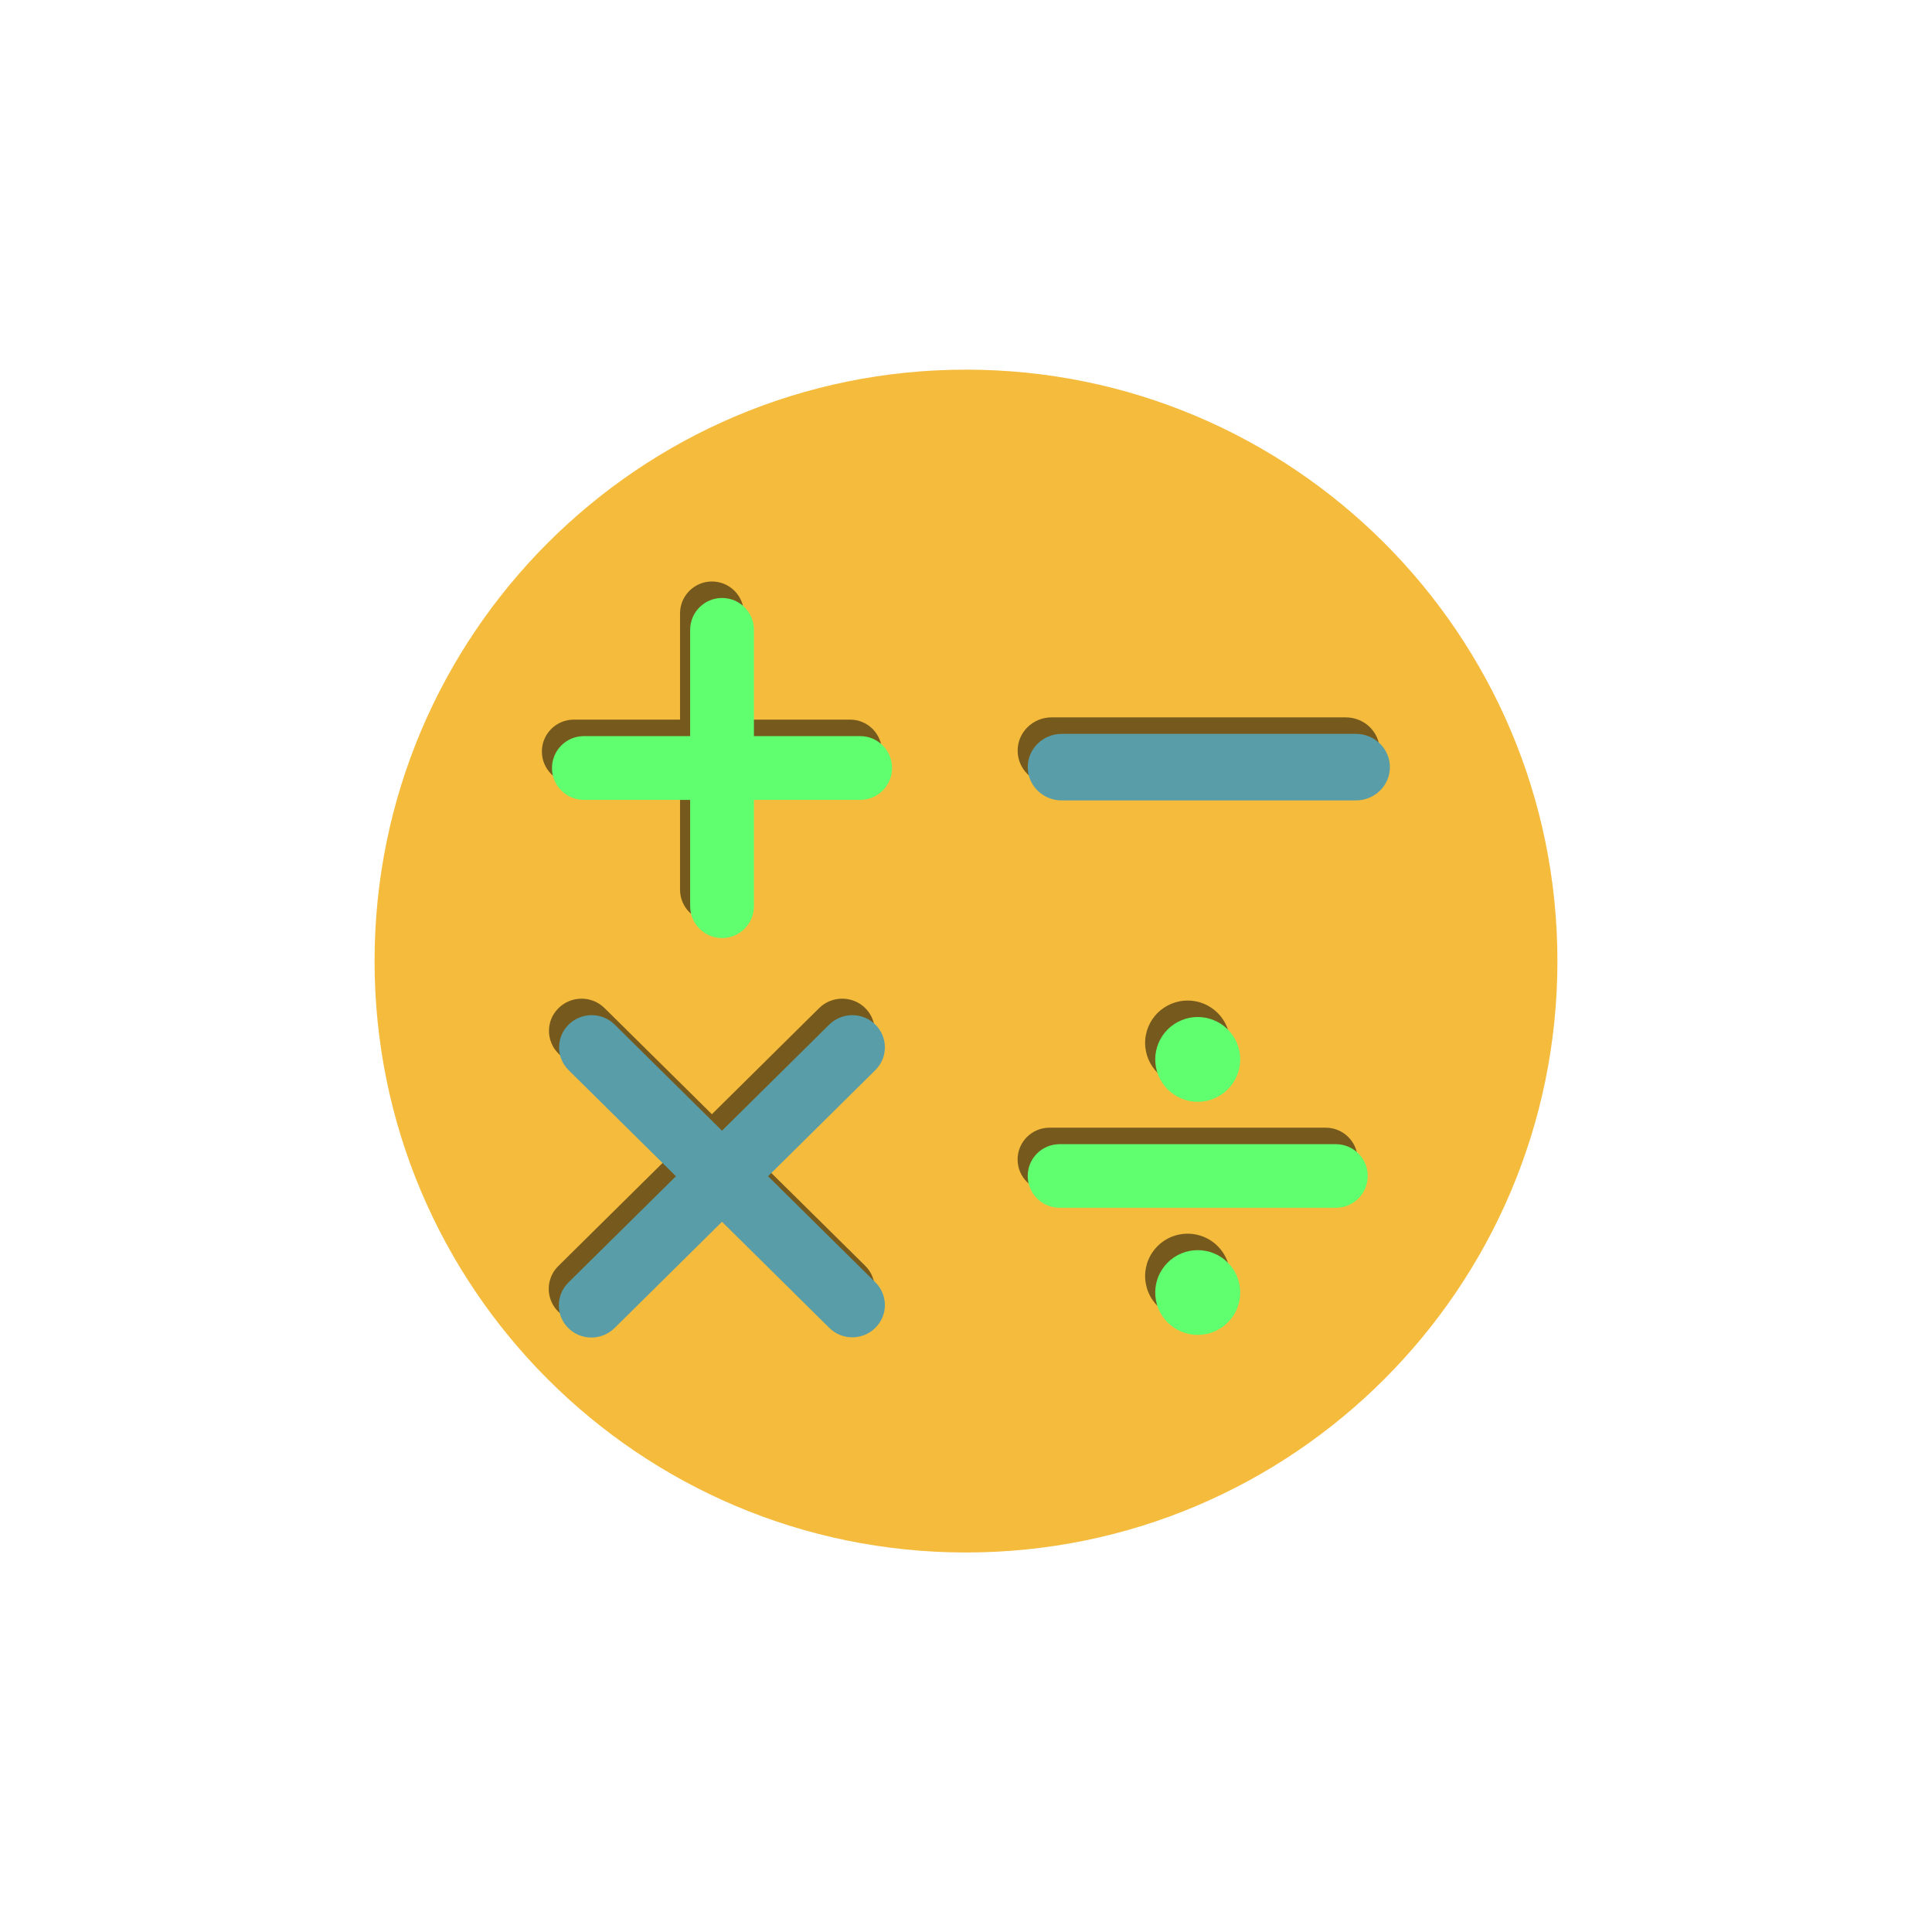 <svg xmlns="http://www.w3.org/2000/svg" xmlns:xlink="http://www.w3.org/1999/xlink" width="260" zoomAndPan="magnify" viewBox="0 0 194.88 195" height="260" preserveAspectRatio="xMidYMid meet" version="1.0"><defs><filter x="0%" y="0%" width="100%" height="100%" id="051f18171e"><feColorMatrix values="0 0 0 0 1 0 0 0 0 1 0 0 0 0 1 0 0 0 1 0" color-interpolation-filters="sRGB"/></filter><clipPath id="6b88352637"><path d="M 37.746 37.309 L 157.133 37.309 L 157.133 156.695 L 37.746 156.695 Z M 37.746 37.309 " clip-rule="nonzero"/></clipPath><clipPath id="54501dc97e"><path d="M 97.441 37.309 C 64.473 37.309 37.746 64.035 37.746 97.004 C 37.746 129.969 64.473 156.695 97.441 156.695 C 130.406 156.695 157.133 129.969 157.133 97.004 C 157.133 64.035 130.406 37.309 97.441 37.309 " clip-rule="nonzero"/></clipPath><mask id="62d6cd9368"><g filter="url(#051f18171e)"><rect x="-19.488" width="233.856" fill="#000000" y="-19.5" height="234" fill-opacity="0.518"/></g></mask><clipPath id="f08365bf1f"><path d="M 0.633 0.691 L 34.957 0.691 L 34.957 35.016 L 0.633 35.016 Z M 0.633 0.691 " clip-rule="nonzero"/></clipPath><clipPath id="9f7f95d851"><path d="M 48.645 14.406 L 85.207 14.406 L 85.207 21.125 L 48.645 21.125 Z M 48.645 14.406 " clip-rule="nonzero"/></clipPath><clipPath id="02dc47228c"><path d="M 48.645 55 L 82.969 55 L 82.969 63 L 48.645 63 Z M 48.645 55 " clip-rule="nonzero"/></clipPath><clipPath id="5faa67834f"><path d="M 61 42.984 L 71 42.984 L 71 52 L 61 52 Z M 61 42.984 " clip-rule="nonzero"/></clipPath><clipPath id="272bef755a"><path d="M 61 66 L 71 66 L 71 75.07 L 61 75.07 Z M 61 66 " clip-rule="nonzero"/></clipPath><clipPath id="de56de670f"><path d="M 1 42.473 L 34.957 42.473 L 34.957 75.305 L 1 75.305 Z M 1 42.473 " clip-rule="nonzero"/></clipPath><clipPath id="3ad6979463"><rect x="0" width="86" y="0" height="77"/></clipPath><clipPath id="7b87449c81"><path d="M 55.652 60.355 L 89.977 60.355 L 89.977 94.68 L 55.652 94.68 Z M 55.652 60.355 " clip-rule="nonzero"/></clipPath><clipPath id="473970eaff"><path d="M 103.664 74.07 L 140.227 74.07 L 140.227 80.789 L 103.664 80.789 Z M 103.664 74.07 " clip-rule="nonzero"/></clipPath><clipPath id="ac5b5a1429"><path d="M 103.664 115 L 137.988 115 L 137.988 122 L 103.664 122 Z M 103.664 115 " clip-rule="nonzero"/></clipPath><clipPath id="a15920a2fd"><path d="M 116 102.648 L 126 102.648 L 126 112 L 116 112 Z M 116 102.648 " clip-rule="nonzero"/></clipPath><clipPath id="6ce83a5b3d"><path d="M 116 126 L 126 126 L 126 134.734 L 116 134.734 Z M 116 126 " clip-rule="nonzero"/></clipPath><clipPath id="48e662c634"><path d="M 56 102.137 L 89.977 102.137 L 89.977 134.969 L 56 134.969 Z M 56 102.137 " clip-rule="nonzero"/></clipPath></defs><g clip-path="url(#6b88352637)"><g clip-path="url(#54501dc97e)"><path fill="#f5bb3d" d="M 37.746 37.309 L 157.133 37.309 L 157.133 156.695 L 37.746 156.695 Z M 37.746 37.309 " fill-opacity="1" fill-rule="nonzero"/></g></g><g mask="url(#62d6cd9368)"><g transform="matrix(1, 0, 0, 1, 54, 58)"><g clip-path="url(#3ad6979463)"><g clip-path="url(#f08365bf1f)"><path fill="#000000" d="M 31.742 14.633 L 21.016 14.633 L 21.016 3.906 C 21.016 2.129 19.574 0.691 17.797 0.691 C 16.02 0.691 14.578 2.129 14.578 3.906 L 14.578 14.633 L 3.852 14.633 C 2.074 14.633 0.633 16.074 0.633 17.852 C 0.633 19.629 2.074 21.07 3.852 21.07 L 14.578 21.07 L 14.578 31.797 C 14.578 33.574 16.02 35.016 17.797 35.016 C 19.574 35.016 21.016 33.574 21.016 31.797 L 21.016 21.07 L 31.742 21.07 C 33.52 21.07 34.957 19.629 34.957 17.852 C 34.957 16.074 33.52 14.633 31.742 14.633 Z M 31.742 14.633 " fill-opacity="1" fill-rule="nonzero"/></g><g clip-path="url(#9f7f95d851)"><path fill="#000000" d="M 85.203 17.766 C 85.203 19.621 83.668 21.125 81.777 21.125 L 52.078 21.125 C 50.184 21.125 48.652 19.621 48.652 17.766 C 48.652 15.91 50.184 14.406 52.078 14.406 L 81.777 14.406 C 83.668 14.406 85.203 15.91 85.203 17.766 Z M 85.203 17.766 " fill-opacity="1" fill-rule="nonzero"/></g><g clip-path="url(#02dc47228c)"><path fill="#000000" d="M 82.969 59.027 C 82.969 60.801 81.527 62.238 79.75 62.238 L 51.863 62.238 C 50.086 62.238 48.648 60.801 48.648 59.027 C 48.648 57.258 50.086 55.82 51.863 55.82 L 79.75 55.82 C 81.527 55.82 82.969 57.258 82.969 59.027 Z M 82.969 59.027 " fill-opacity="1" fill-rule="nonzero"/></g><g clip-path="url(#5faa67834f)"><path fill="#000000" d="M 70.098 47.266 C 70.098 47.547 70.07 47.824 70.016 48.098 C 69.961 48.375 69.879 48.641 69.77 48.902 C 69.664 49.16 69.531 49.406 69.375 49.641 C 69.219 49.875 69.039 50.09 68.84 50.289 C 68.641 50.488 68.426 50.664 68.191 50.82 C 67.957 50.977 67.711 51.109 67.449 51.215 C 67.188 51.324 66.922 51.406 66.645 51.461 C 66.367 51.516 66.09 51.543 65.809 51.543 C 65.527 51.543 65.246 51.516 64.969 51.461 C 64.695 51.406 64.426 51.324 64.164 51.215 C 63.906 51.109 63.66 50.977 63.426 50.82 C 63.191 50.664 62.973 50.488 62.773 50.289 C 62.574 50.09 62.398 49.875 62.242 49.641 C 62.082 49.406 61.953 49.16 61.844 48.902 C 61.734 48.641 61.656 48.375 61.602 48.098 C 61.543 47.824 61.516 47.547 61.516 47.266 C 61.516 46.984 61.543 46.703 61.602 46.43 C 61.656 46.152 61.734 45.887 61.844 45.625 C 61.953 45.367 62.082 45.121 62.242 44.887 C 62.398 44.652 62.574 44.438 62.773 44.238 C 62.973 44.039 63.191 43.863 63.426 43.707 C 63.66 43.551 63.906 43.418 64.164 43.312 C 64.426 43.203 64.695 43.121 64.969 43.066 C 65.246 43.012 65.527 42.984 65.809 42.984 C 66.09 42.984 66.367 43.012 66.645 43.066 C 66.922 43.121 67.188 43.203 67.449 43.312 C 67.711 43.418 67.957 43.551 68.191 43.707 C 68.426 43.863 68.641 44.039 68.84 44.238 C 69.039 44.438 69.219 44.652 69.375 44.887 C 69.531 45.121 69.664 45.367 69.77 45.625 C 69.879 45.887 69.961 46.152 70.016 46.43 C 70.07 46.703 70.098 46.984 70.098 47.266 Z M 70.098 47.266 " fill-opacity="1" fill-rule="nonzero"/></g><g clip-path="url(#272bef755a)"><path fill="#000000" d="M 70.098 70.793 C 70.098 71.074 70.07 71.352 70.016 71.629 C 69.961 71.902 69.879 72.172 69.77 72.43 C 69.664 72.691 69.531 72.938 69.375 73.172 C 69.219 73.402 69.039 73.621 68.84 73.82 C 68.641 74.016 68.426 74.195 68.191 74.352 C 67.957 74.508 67.711 74.637 67.449 74.746 C 67.188 74.852 66.922 74.934 66.645 74.988 C 66.367 75.043 66.09 75.07 65.809 75.07 C 65.527 75.07 65.246 75.043 64.969 74.988 C 64.695 74.934 64.426 74.852 64.164 74.746 C 63.906 74.637 63.66 74.508 63.426 74.352 C 63.191 74.195 62.973 74.016 62.773 73.82 C 62.574 73.621 62.398 73.402 62.242 73.172 C 62.082 72.938 61.953 72.691 61.844 72.43 C 61.734 72.172 61.656 71.902 61.602 71.629 C 61.543 71.352 61.516 71.074 61.516 70.793 C 61.516 70.512 61.543 70.234 61.602 69.957 C 61.656 69.684 61.734 69.414 61.844 69.156 C 61.953 68.898 62.082 68.648 62.242 68.418 C 62.398 68.184 62.574 67.969 62.773 67.77 C 62.973 67.57 63.191 67.391 63.426 67.234 C 63.66 67.082 63.906 66.949 64.164 66.84 C 64.426 66.734 64.695 66.652 64.969 66.598 C 65.246 66.543 65.527 66.516 65.809 66.516 C 66.09 66.516 66.367 66.543 66.645 66.598 C 66.922 66.652 67.188 66.734 67.449 66.84 C 67.711 66.949 67.957 67.082 68.191 67.234 C 68.426 67.391 68.641 67.57 68.84 67.77 C 69.039 67.969 69.219 68.184 69.375 68.418 C 69.531 68.648 69.664 68.898 69.77 69.156 C 69.879 69.414 69.961 69.684 70.016 69.957 C 70.07 70.234 70.098 70.512 70.098 70.793 Z M 70.098 70.793 " fill-opacity="1" fill-rule="nonzero"/></g><g clip-path="url(#de56de670f)"><path fill="#000000" d="M 22.441 59.055 L 33.27 48.344 C 34.555 47.078 34.555 45.02 33.27 43.746 C 31.984 42.48 29.906 42.48 28.621 43.746 L 17.793 54.457 L 6.961 43.75 C 5.68 42.48 3.598 42.48 2.312 43.75 C 1.027 45.02 1.027 47.078 2.312 48.348 L 13.141 59.055 L 2.285 69.789 C 1.004 71.059 1.004 73.117 2.285 74.387 C 2.926 75.02 3.77 75.34 4.609 75.34 C 5.449 75.34 6.293 75.02 6.934 74.387 L 17.789 63.652 L 28.621 74.359 C 29.262 74.996 30.102 75.312 30.945 75.312 C 31.785 75.312 32.625 74.996 33.27 74.359 C 34.551 73.09 34.551 71.031 33.27 69.762 Z M 22.441 59.055 " fill-opacity="1" fill-rule="nonzero"/></g></g></g></g><g clip-path="url(#7b87449c81)"><path fill="#60ff70" d="M 86.762 74.297 L 76.035 74.297 L 76.035 63.57 C 76.035 61.793 74.594 60.355 72.816 60.355 C 71.039 60.355 69.598 61.793 69.598 63.57 L 69.598 74.297 L 58.871 74.297 C 57.094 74.297 55.652 75.738 55.652 77.516 C 55.652 79.293 57.094 80.734 58.871 80.734 L 69.598 80.734 L 69.598 91.461 C 69.598 93.238 71.039 94.68 72.816 94.68 C 74.594 94.68 76.035 93.238 76.035 91.461 L 76.035 80.734 L 86.762 80.734 C 88.539 80.734 89.977 79.293 89.977 77.516 C 89.977 75.738 88.539 74.297 86.762 74.297 Z M 86.762 74.297 " fill-opacity="1" fill-rule="nonzero"/></g><g clip-path="url(#473970eaff)"><path fill="#589da8" d="M 140.223 77.43 C 140.223 79.285 138.688 80.789 136.797 80.789 L 107.098 80.789 C 105.207 80.789 103.672 79.285 103.672 77.43 C 103.672 75.574 105.207 74.07 107.098 74.07 L 136.797 74.07 C 138.688 74.07 140.223 75.574 140.223 77.43 Z M 140.223 77.43 " fill-opacity="1" fill-rule="nonzero"/></g><g clip-path="url(#ac5b5a1429)"><path fill="#60ff70" d="M 137.988 118.691 C 137.988 120.465 136.547 121.902 134.77 121.902 L 106.883 121.902 C 105.105 121.902 103.668 120.465 103.668 118.691 C 103.668 116.922 105.105 115.484 106.883 115.484 L 134.77 115.484 C 136.547 115.484 137.988 116.922 137.988 118.691 Z M 137.988 118.691 " fill-opacity="1" fill-rule="nonzero"/></g><g clip-path="url(#a15920a2fd)"><path fill="#60ff70" d="M 125.117 106.93 C 125.117 107.207 125.09 107.488 125.035 107.762 C 124.98 108.039 124.898 108.305 124.793 108.566 C 124.684 108.824 124.551 109.07 124.395 109.305 C 124.238 109.539 124.059 109.754 123.859 109.953 C 123.66 110.152 123.445 110.328 123.211 110.484 C 122.977 110.641 122.73 110.773 122.469 110.879 C 122.211 110.988 121.941 111.07 121.664 111.125 C 121.387 111.18 121.109 111.207 120.828 111.207 C 120.547 111.207 120.266 111.18 119.992 111.125 C 119.715 111.07 119.445 110.988 119.188 110.879 C 118.926 110.773 118.68 110.641 118.445 110.484 C 118.211 110.328 117.992 110.152 117.793 109.953 C 117.594 109.754 117.418 109.539 117.262 109.305 C 117.105 109.07 116.973 108.824 116.863 108.566 C 116.758 108.305 116.676 108.039 116.621 107.762 C 116.566 107.488 116.539 107.207 116.539 106.93 C 116.539 106.648 116.566 106.367 116.621 106.094 C 116.676 105.816 116.758 105.551 116.863 105.289 C 116.973 105.031 117.105 104.785 117.262 104.551 C 117.418 104.316 117.594 104.102 117.793 103.902 C 117.992 103.703 118.211 103.527 118.445 103.371 C 118.68 103.215 118.926 103.082 119.188 102.977 C 119.445 102.867 119.715 102.785 119.992 102.73 C 120.266 102.676 120.547 102.648 120.828 102.648 C 121.109 102.648 121.387 102.676 121.664 102.73 C 121.941 102.785 122.211 102.867 122.469 102.977 C 122.73 103.082 122.977 103.215 123.211 103.371 C 123.445 103.527 123.66 103.703 123.859 103.902 C 124.059 104.102 124.238 104.316 124.395 104.551 C 124.551 104.785 124.684 105.031 124.793 105.289 C 124.898 105.551 124.98 105.816 125.035 106.094 C 125.09 106.367 125.117 106.648 125.117 106.93 Z M 125.117 106.93 " fill-opacity="1" fill-rule="nonzero"/></g><g clip-path="url(#6ce83a5b3d)"><path fill="#60ff70" d="M 125.117 130.457 C 125.117 130.738 125.09 131.016 125.035 131.293 C 124.98 131.566 124.898 131.836 124.793 132.094 C 124.684 132.355 124.551 132.602 124.395 132.836 C 124.238 133.066 124.059 133.285 123.859 133.48 C 123.66 133.68 123.445 133.859 123.211 134.016 C 122.977 134.172 122.73 134.301 122.469 134.41 C 122.211 134.516 121.941 134.598 121.664 134.652 C 121.387 134.707 121.109 134.734 120.828 134.734 C 120.547 134.734 120.266 134.707 119.992 134.652 C 119.715 134.598 119.445 134.516 119.188 134.41 C 118.926 134.301 118.68 134.172 118.445 134.016 C 118.211 133.859 117.992 133.68 117.793 133.48 C 117.594 133.285 117.418 133.066 117.262 132.836 C 117.105 132.602 116.973 132.355 116.863 132.094 C 116.758 131.836 116.676 131.566 116.621 131.293 C 116.566 131.016 116.539 130.738 116.539 130.457 C 116.539 130.176 116.566 129.898 116.621 129.621 C 116.676 129.348 116.758 129.078 116.863 128.82 C 116.973 128.562 117.105 128.312 117.262 128.082 C 117.418 127.848 117.594 127.633 117.793 127.434 C 117.992 127.234 118.211 127.055 118.445 126.898 C 118.68 126.746 118.926 126.613 119.188 126.504 C 119.445 126.398 119.715 126.316 119.992 126.262 C 120.266 126.207 120.547 126.18 120.828 126.18 C 121.109 126.18 121.387 126.207 121.664 126.262 C 121.941 126.316 122.211 126.398 122.469 126.504 C 122.73 126.613 122.977 126.746 123.211 126.898 C 123.445 127.055 123.66 127.234 123.859 127.434 C 124.059 127.633 124.238 127.848 124.395 128.082 C 124.551 128.312 124.684 128.562 124.793 128.82 C 124.898 129.078 124.98 129.348 125.035 129.621 C 125.09 129.898 125.117 130.176 125.117 130.457 Z M 125.117 130.457 " fill-opacity="1" fill-rule="nonzero"/></g><g clip-path="url(#48e662c634)"><path fill="#589da8" d="M 77.461 118.719 L 88.289 108.008 C 89.574 106.742 89.574 104.684 88.289 103.41 C 87.008 102.145 84.926 102.145 83.641 103.41 L 72.812 114.121 L 61.98 103.414 C 60.699 102.145 58.617 102.145 57.332 103.414 C 56.051 104.684 56.051 106.742 57.332 108.012 L 68.164 118.719 L 57.305 129.453 C 56.023 130.723 56.023 132.781 57.305 134.051 C 57.945 134.684 58.789 135 59.629 135 C 60.469 135 61.312 134.684 61.957 134.051 L 72.812 123.316 L 83.641 134.023 C 84.281 134.66 85.125 134.977 85.965 134.977 C 86.805 134.977 87.645 134.66 88.289 134.023 C 89.574 132.754 89.574 130.695 88.289 129.426 Z M 77.461 118.719 " fill-opacity="1" fill-rule="nonzero"/></g></svg>